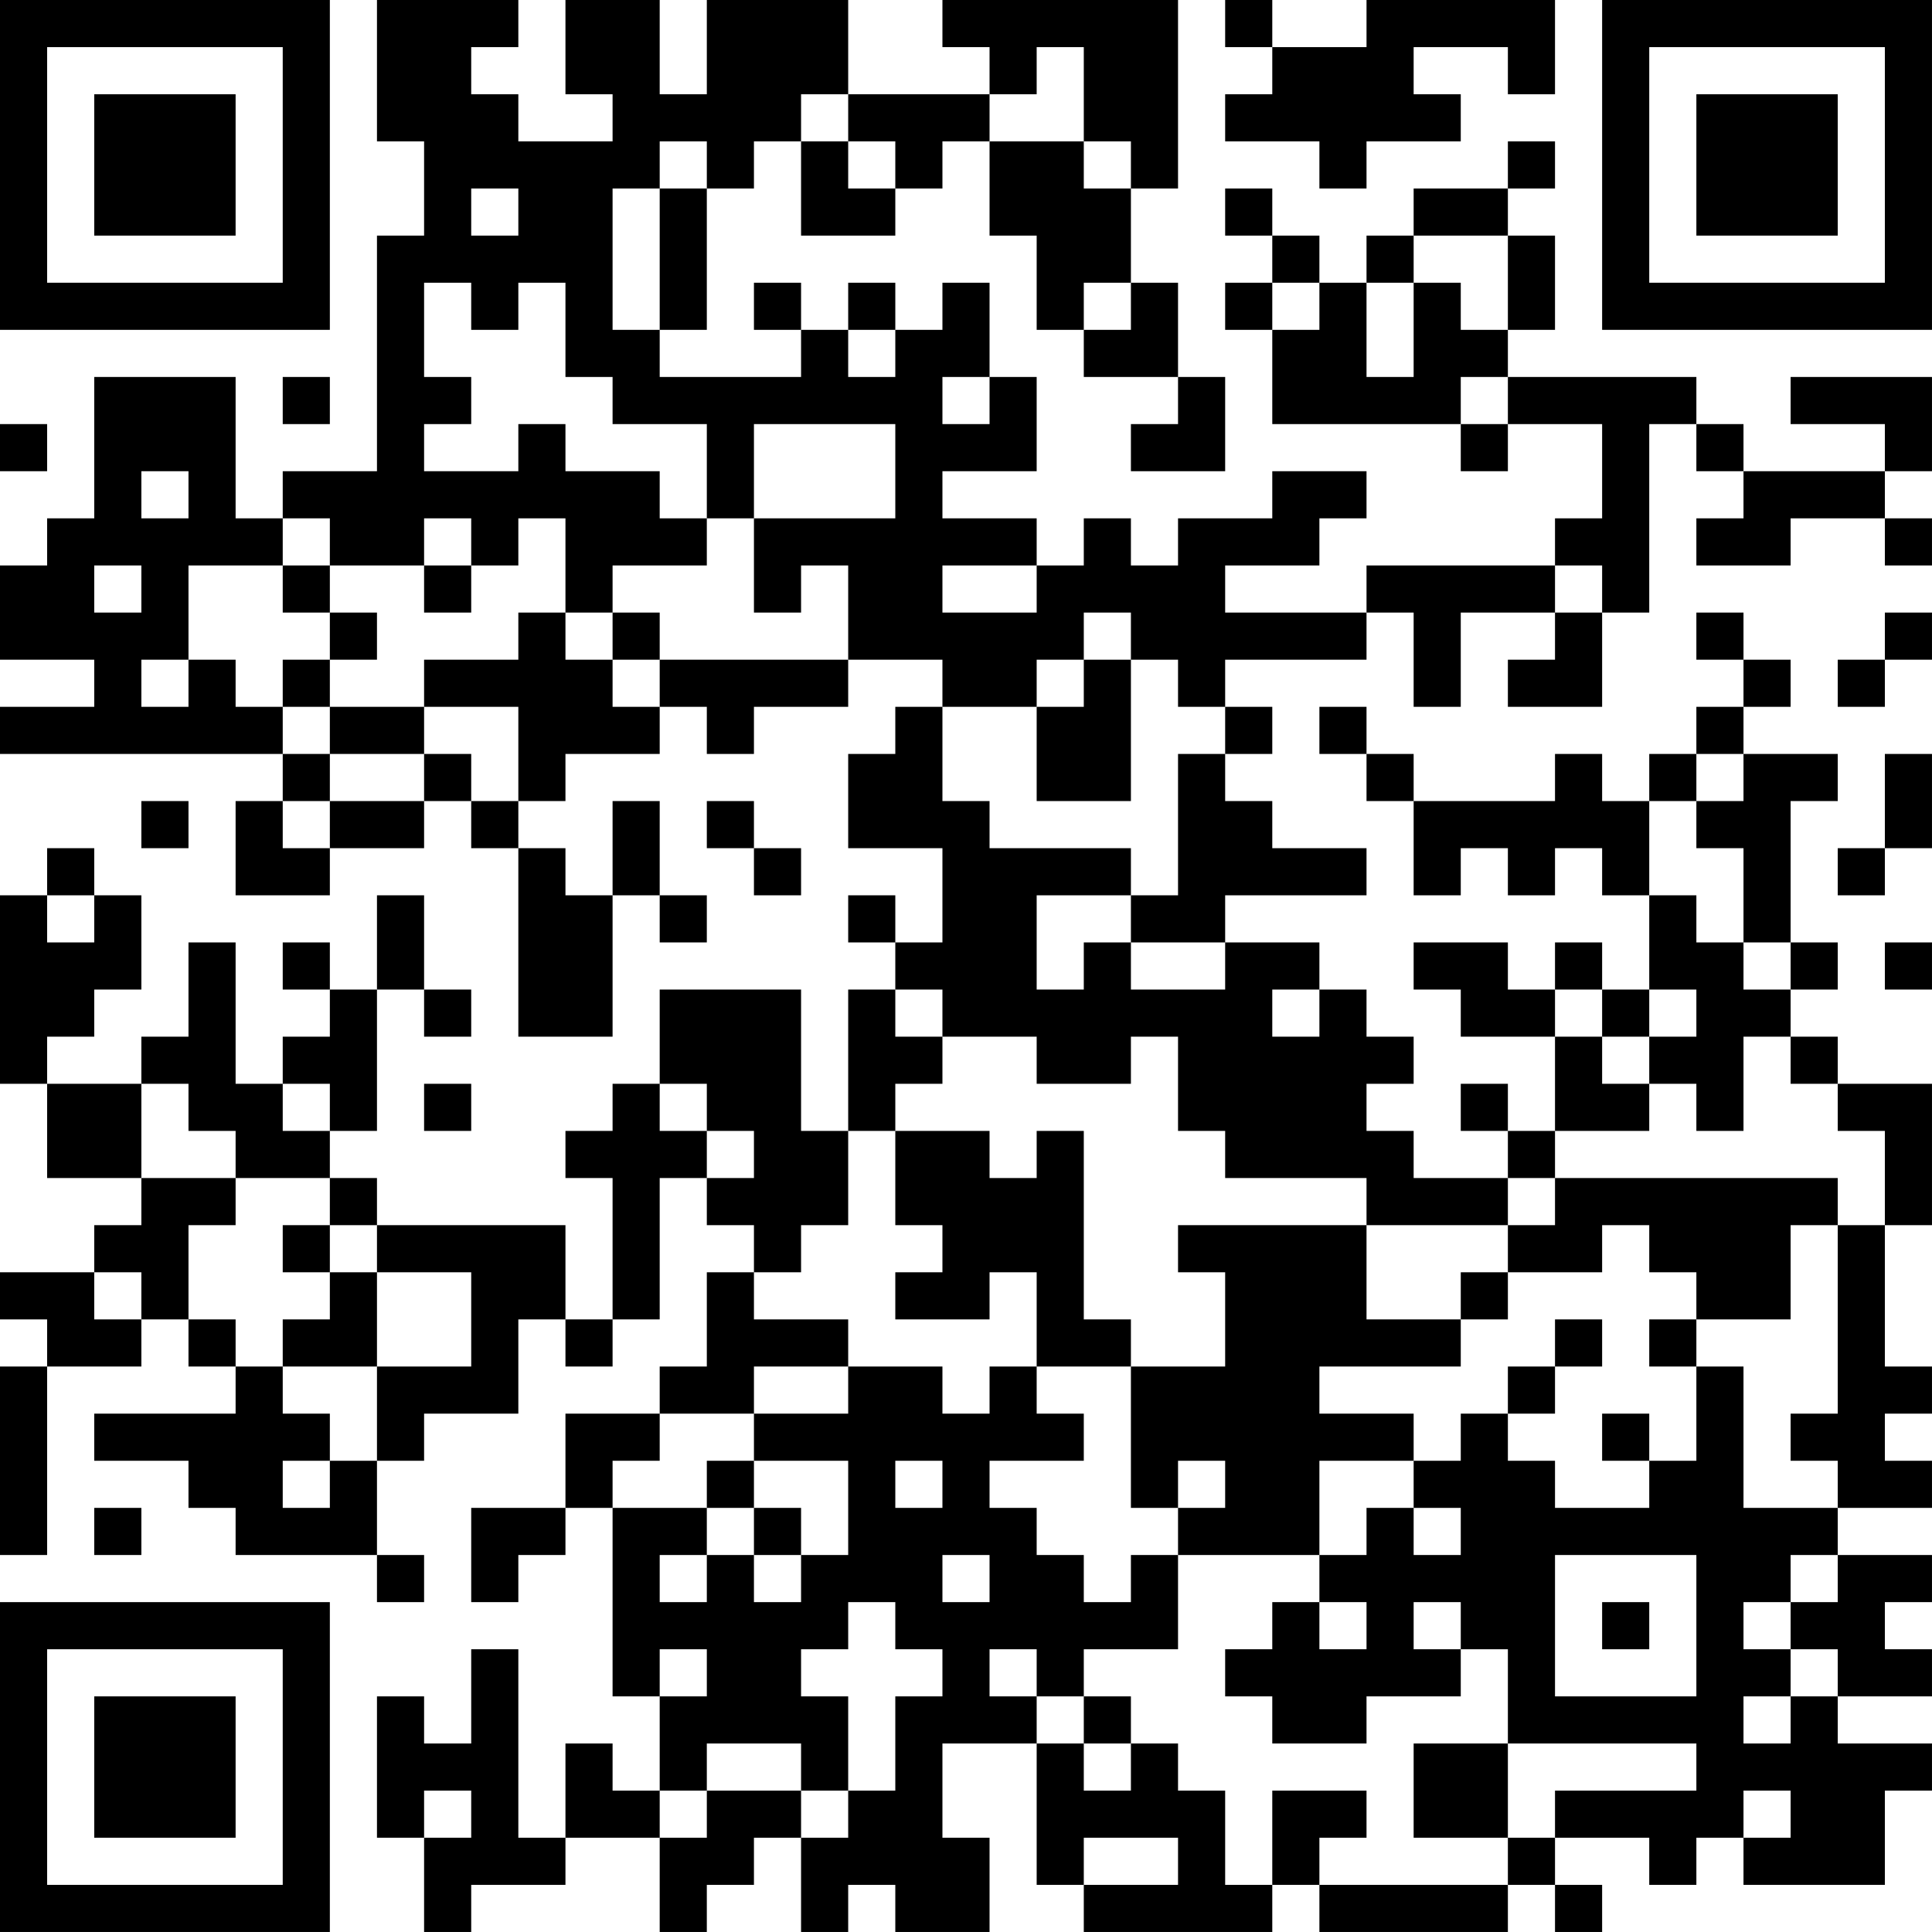 <?xml version="1.0" encoding="UTF-8"?>
<svg xmlns="http://www.w3.org/2000/svg" version="1.1" width="200" height="200" viewBox="0 0 200 200"><rect x="0" y="0" width="200" height="200" fill="#ffffff"/><g transform="scale(4.878)"><g transform="translate(0,0)"><path fill-rule="evenodd" d="M8 0L8 3L9 3L9 5L8 5L8 10L6 10L6 11L5 11L5 8L2 8L2 11L1 11L1 12L0 12L0 14L2 14L2 15L0 15L0 16L6 16L6 17L5 17L5 19L7 19L7 18L9 18L9 17L10 17L10 18L11 18L11 22L13 22L13 19L14 19L14 20L15 20L15 19L14 19L14 17L13 17L13 19L12 19L12 18L11 18L11 17L12 17L12 16L14 16L14 15L15 15L15 16L16 16L16 15L18 15L18 14L20 14L20 15L19 15L19 16L18 16L18 18L20 18L20 20L19 20L19 19L18 19L18 20L19 20L19 21L18 21L18 24L17 24L17 21L14 21L14 23L13 23L13 24L12 24L12 25L13 25L13 28L12 28L12 26L8 26L8 25L7 25L7 24L8 24L8 21L9 21L9 22L10 22L10 21L9 21L9 19L8 19L8 21L7 21L7 20L6 20L6 21L7 21L7 22L6 22L6 23L5 23L5 20L4 20L4 22L3 22L3 23L1 23L1 22L2 22L2 21L3 21L3 19L2 19L2 18L1 18L1 19L0 19L0 23L1 23L1 25L3 25L3 26L2 26L2 27L0 27L0 28L1 28L1 29L0 29L0 33L1 33L1 29L3 29L3 28L4 28L4 29L5 29L5 30L2 30L2 31L4 31L4 32L5 32L5 33L8 33L8 34L9 34L9 33L8 33L8 31L9 31L9 30L11 30L11 28L12 28L12 29L13 29L13 28L14 28L14 25L15 25L15 26L16 26L16 27L15 27L15 29L14 29L14 30L12 30L12 32L10 32L10 34L11 34L11 33L12 33L12 32L13 32L13 36L14 36L14 38L13 38L13 37L12 37L12 39L11 39L11 35L10 35L10 37L9 37L9 36L8 36L8 39L9 39L9 41L10 41L10 40L12 40L12 39L14 39L14 41L15 41L15 40L16 40L16 39L17 39L17 41L18 41L18 40L19 40L19 41L21 41L21 39L20 39L20 37L22 37L22 40L23 40L23 41L27 41L27 40L28 40L28 41L32 41L32 40L33 40L33 41L34 41L34 40L33 40L33 39L35 39L35 40L36 40L36 39L37 39L37 40L40 40L40 38L41 38L41 37L39 37L39 36L41 36L41 35L40 35L40 34L41 34L41 33L39 33L39 32L41 32L41 31L40 31L40 30L41 30L41 29L40 29L40 26L41 26L41 23L39 23L39 22L38 22L38 21L39 21L39 20L38 20L38 17L39 17L39 16L37 16L37 15L38 15L38 14L37 14L37 13L36 13L36 14L37 14L37 15L36 15L36 16L35 16L35 17L34 17L34 16L33 16L33 17L30 17L30 16L29 16L29 15L28 15L28 16L29 16L29 17L30 17L30 19L31 19L31 18L32 18L32 19L33 19L33 18L34 18L34 19L35 19L35 21L34 21L34 20L33 20L33 21L32 21L32 20L30 20L30 21L31 21L31 22L33 22L33 24L32 24L32 23L31 23L31 24L32 24L32 25L30 25L30 24L29 24L29 23L30 23L30 22L29 22L29 21L28 21L28 20L26 20L26 19L29 19L29 18L27 18L27 17L26 17L26 16L27 16L27 15L26 15L26 14L29 14L29 13L30 13L30 15L31 15L31 13L33 13L33 14L32 14L32 15L34 15L34 13L35 13L35 9L36 9L36 10L37 10L37 11L36 11L36 12L38 12L38 11L40 11L40 12L41 12L41 11L40 11L40 10L41 10L41 8L38 8L38 9L40 9L40 10L37 10L37 9L36 9L36 8L32 8L32 7L33 7L33 5L32 5L32 4L33 4L33 3L32 3L32 4L30 4L30 5L29 5L29 6L28 6L28 5L27 5L27 4L26 4L26 5L27 5L27 6L26 6L26 7L27 7L27 9L31 9L31 10L32 10L32 9L34 9L34 11L33 11L33 12L29 12L29 13L26 13L26 12L28 12L28 11L29 11L29 10L27 10L27 11L25 11L25 12L24 12L24 11L23 11L23 12L22 12L22 11L20 11L20 10L22 10L22 8L21 8L21 6L20 6L20 7L19 7L19 6L18 6L18 7L17 7L17 6L16 6L16 7L17 7L17 8L14 8L14 7L15 7L15 4L16 4L16 3L17 3L17 5L19 5L19 4L20 4L20 3L21 3L21 5L22 5L22 7L23 7L23 8L25 8L25 9L24 9L24 10L26 10L26 8L25 8L25 6L24 6L24 4L25 4L25 0L20 0L20 1L21 1L21 2L18 2L18 0L15 0L15 2L14 2L14 0L12 0L12 2L13 2L13 3L11 3L11 2L10 2L10 1L11 1L11 0ZM26 0L26 1L27 1L27 2L26 2L26 3L28 3L28 4L29 4L29 3L31 3L31 2L30 2L30 1L32 1L32 2L33 2L33 0L29 0L29 1L27 1L27 0ZM22 1L22 2L21 2L21 3L23 3L23 4L24 4L24 3L23 3L23 1ZM17 2L17 3L18 3L18 4L19 4L19 3L18 3L18 2ZM14 3L14 4L13 4L13 7L14 7L14 4L15 4L15 3ZM10 4L10 5L11 5L11 4ZM30 5L30 6L29 6L29 8L30 8L30 6L31 6L31 7L32 7L32 5ZM9 6L9 8L10 8L10 9L9 9L9 10L11 10L11 9L12 9L12 10L14 10L14 11L15 11L15 12L13 12L13 13L12 13L12 11L11 11L11 12L10 12L10 11L9 11L9 12L7 12L7 11L6 11L6 12L4 12L4 14L3 14L3 15L4 15L4 14L5 14L5 15L6 15L6 16L7 16L7 17L6 17L6 18L7 18L7 17L9 17L9 16L10 16L10 17L11 17L11 15L9 15L9 14L11 14L11 13L12 13L12 14L13 14L13 15L14 15L14 14L18 14L18 12L17 12L17 13L16 13L16 11L19 11L19 9L16 9L16 11L15 11L15 9L13 9L13 8L12 8L12 6L11 6L11 7L10 7L10 6ZM23 6L23 7L24 7L24 6ZM27 6L27 7L28 7L28 6ZM18 7L18 8L19 8L19 7ZM6 8L6 9L7 9L7 8ZM20 8L20 9L21 9L21 8ZM31 8L31 9L32 9L32 8ZM0 9L0 10L1 10L1 9ZM3 10L3 11L4 11L4 10ZM2 12L2 13L3 13L3 12ZM6 12L6 13L7 13L7 14L6 14L6 15L7 15L7 16L9 16L9 15L7 15L7 14L8 14L8 13L7 13L7 12ZM9 12L9 13L10 13L10 12ZM20 12L20 13L22 13L22 12ZM33 12L33 13L34 13L34 12ZM13 13L13 14L14 14L14 13ZM23 13L23 14L22 14L22 15L20 15L20 17L21 17L21 18L24 18L24 19L22 19L22 21L23 21L23 20L24 20L24 21L26 21L26 20L24 20L24 19L25 19L25 16L26 16L26 15L25 15L25 14L24 14L24 13ZM40 13L40 14L39 14L39 15L40 15L40 14L41 14L41 13ZM23 14L23 15L22 15L22 17L24 17L24 14ZM36 16L36 17L35 17L35 19L36 19L36 20L37 20L37 21L38 21L38 20L37 20L37 18L36 18L36 17L37 17L37 16ZM40 16L40 18L39 18L39 19L40 19L40 18L41 18L41 16ZM3 17L3 18L4 18L4 17ZM15 17L15 18L16 18L16 19L17 19L17 18L16 18L16 17ZM1 19L1 20L2 20L2 19ZM40 20L40 21L41 21L41 20ZM19 21L19 22L20 22L20 23L19 23L19 24L18 24L18 26L17 26L17 27L16 27L16 28L18 28L18 29L16 29L16 30L14 30L14 31L13 31L13 32L15 32L15 33L14 33L14 34L15 34L15 33L16 33L16 34L17 34L17 33L18 33L18 31L16 31L16 30L18 30L18 29L20 29L20 30L21 30L21 29L22 29L22 30L23 30L23 31L21 31L21 32L22 32L22 33L23 33L23 34L24 34L24 33L25 33L25 35L23 35L23 36L22 36L22 35L21 35L21 36L22 36L22 37L23 37L23 38L24 38L24 37L25 37L25 38L26 38L26 40L27 40L27 38L29 38L29 39L28 39L28 40L32 40L32 39L33 39L33 38L36 38L36 37L32 37L32 35L31 35L31 34L30 34L30 35L31 35L31 36L29 36L29 37L27 37L27 36L26 36L26 35L27 35L27 34L28 34L28 35L29 35L29 34L28 34L28 33L29 33L29 32L30 32L30 33L31 33L31 32L30 32L30 31L31 31L31 30L32 30L32 31L33 31L33 32L35 32L35 31L36 31L36 29L37 29L37 32L39 32L39 31L38 31L38 30L39 30L39 26L40 26L40 24L39 24L39 23L38 23L38 22L37 22L37 24L36 24L36 23L35 23L35 22L36 22L36 21L35 21L35 22L34 22L34 21L33 21L33 22L34 22L34 23L35 23L35 24L33 24L33 25L32 25L32 26L29 26L29 25L26 25L26 24L25 24L25 22L24 22L24 23L22 23L22 22L20 22L20 21ZM27 21L27 22L28 22L28 21ZM3 23L3 25L5 25L5 26L4 26L4 28L5 28L5 29L6 29L6 30L7 30L7 31L6 31L6 32L7 32L7 31L8 31L8 29L10 29L10 27L8 27L8 26L7 26L7 25L5 25L5 24L4 24L4 23ZM6 23L6 24L7 24L7 23ZM9 23L9 24L10 24L10 23ZM14 23L14 24L15 24L15 25L16 25L16 24L15 24L15 23ZM19 24L19 26L20 26L20 27L19 27L19 28L21 28L21 27L22 27L22 29L24 29L24 32L25 32L25 33L28 33L28 31L30 31L30 30L28 30L28 29L31 29L31 28L32 28L32 27L34 27L34 26L35 26L35 27L36 27L36 28L35 28L35 29L36 29L36 28L38 28L38 26L39 26L39 25L33 25L33 26L32 26L32 27L31 27L31 28L29 28L29 26L25 26L25 27L26 27L26 29L24 29L24 28L23 28L23 24L22 24L22 25L21 25L21 24ZM6 26L6 27L7 27L7 28L6 28L6 29L8 29L8 27L7 27L7 26ZM2 27L2 28L3 28L3 27ZM33 28L33 29L32 29L32 30L33 30L33 29L34 29L34 28ZM34 30L34 31L35 31L35 30ZM15 31L15 32L16 32L16 33L17 33L17 32L16 32L16 31ZM19 31L19 32L20 32L20 31ZM25 31L25 32L26 32L26 31ZM2 32L2 33L3 33L3 32ZM20 33L20 34L21 34L21 33ZM33 33L33 36L36 36L36 33ZM38 33L38 34L37 34L37 35L38 35L38 36L37 36L37 37L38 37L38 36L39 36L39 35L38 35L38 34L39 34L39 33ZM18 34L18 35L17 35L17 36L18 36L18 38L17 38L17 37L15 37L15 38L14 38L14 39L15 39L15 38L17 38L17 39L18 39L18 38L19 38L19 36L20 36L20 35L19 35L19 34ZM34 34L34 35L35 35L35 34ZM14 35L14 36L15 36L15 35ZM23 36L23 37L24 37L24 36ZM30 37L30 39L32 39L32 37ZM9 38L9 39L10 39L10 38ZM37 38L37 39L38 39L38 38ZM23 39L23 40L25 40L25 39ZM0 0L0 7L7 7L7 0ZM1 1L1 6L6 6L6 1ZM2 2L2 5L5 5L5 2ZM34 0L34 7L41 7L41 0ZM35 1L35 6L40 6L40 1ZM36 2L36 5L39 5L39 2ZM0 34L0 41L7 41L7 34ZM1 35L1 40L6 40L6 35ZM2 36L2 39L5 39L5 36Z" fill="#000000"/></g></g></svg>
